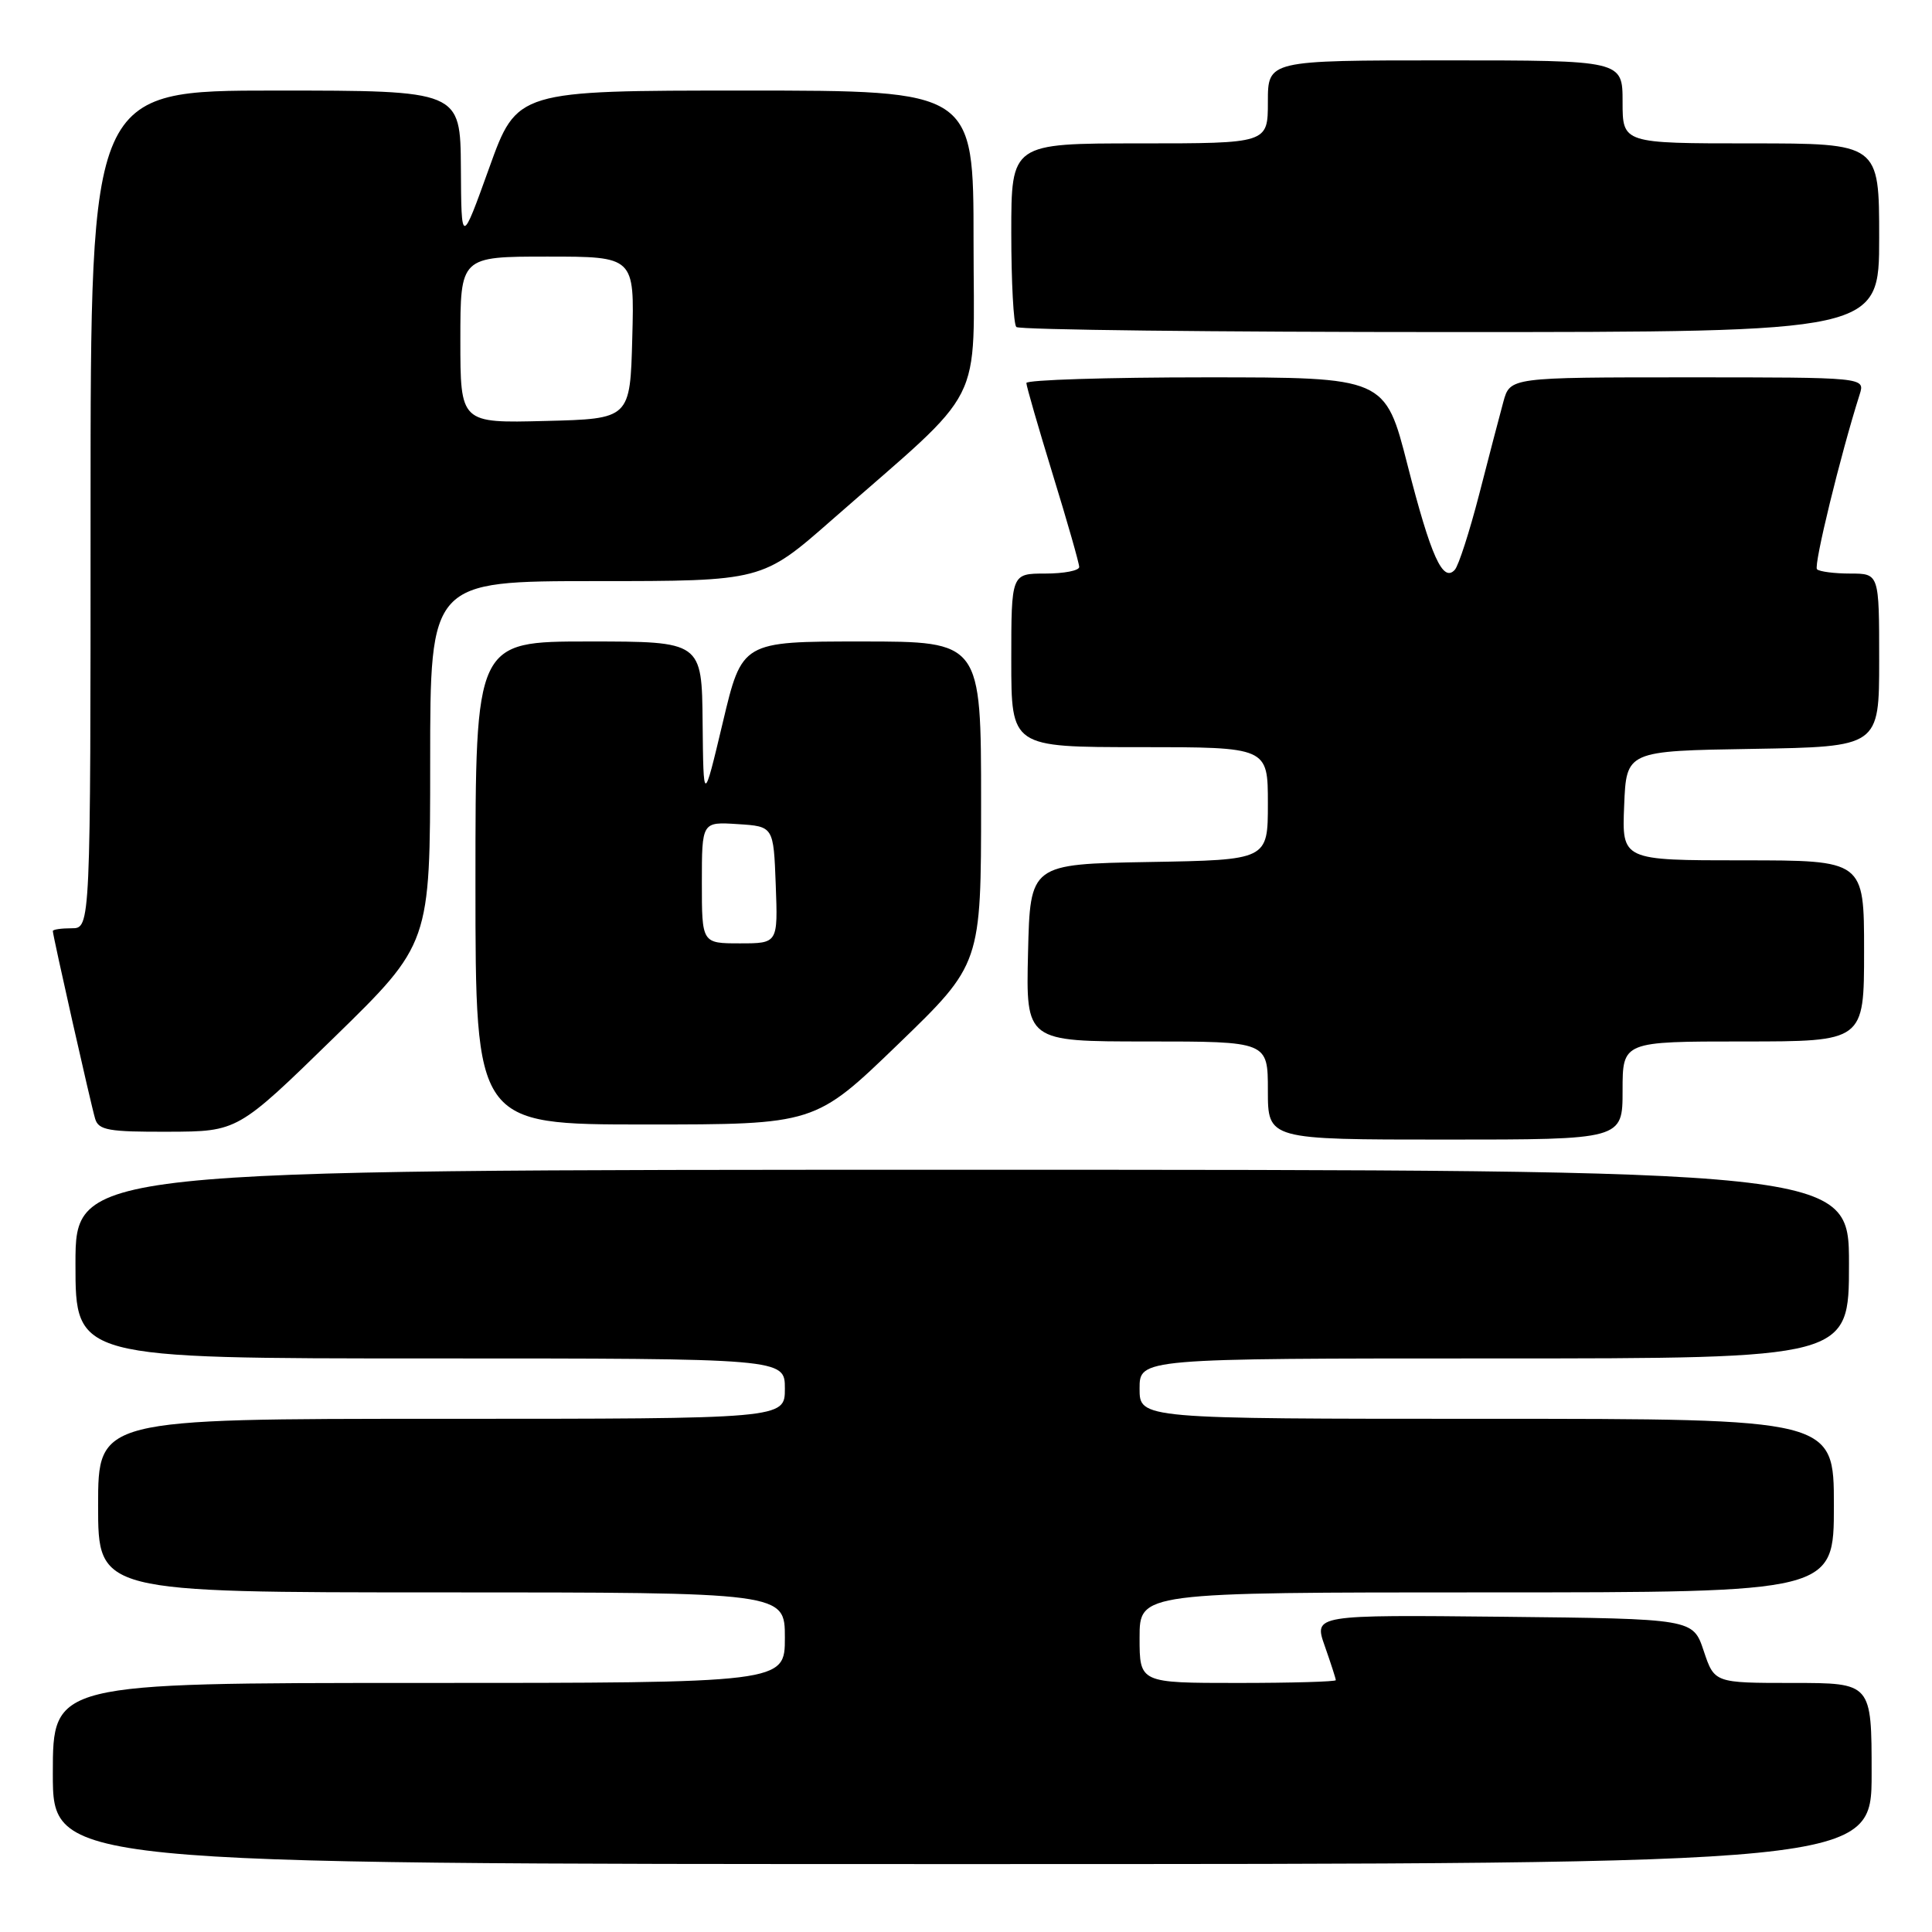 <?xml version="1.0" encoding="UTF-8" standalone="no"?>
<!DOCTYPE svg PUBLIC "-//W3C//DTD SVG 1.1//EN" "http://www.w3.org/Graphics/SVG/1.1/DTD/svg11.dtd" >
<svg xmlns="http://www.w3.org/2000/svg" xmlns:xlink="http://www.w3.org/1999/xlink" version="1.1" viewBox="0 0 256 256">
 <g >
 <path fill="currentColor"
d=" M 248.00 235.00 C 248.00 223.00 248.00 223.00 237.58 223.00 C 227.17 223.00 227.17 223.00 225.75 218.75 C 224.33 214.50 224.33 214.50 199.21 214.23 C 174.08 213.97 174.08 213.97 175.54 218.11 C 176.34 220.39 177.00 222.42 177.00 222.63 C 177.00 222.83 171.15 223.00 164.00 223.00 C 151.00 223.00 151.00 223.00 151.00 217.00 C 151.00 211.00 151.00 211.00 197.00 211.00 C 243.00 211.00 243.00 211.00 243.00 199.50 C 243.00 188.00 243.00 188.00 197.00 188.00 C 151.00 188.00 151.00 188.00 151.00 184.00 C 151.00 180.00 151.00 180.00 198.00 180.00 C 245.00 180.00 245.00 180.00 245.00 167.50 C 245.00 155.00 245.00 155.00 127.50 155.00 C 10.00 155.00 10.00 155.00 10.00 167.50 C 10.00 180.00 10.00 180.00 57.00 180.00 C 104.00 180.00 104.00 180.00 104.00 184.00 C 104.00 188.00 104.00 188.00 58.50 188.00 C 13.00 188.00 13.00 188.00 13.00 199.50 C 13.00 211.00 13.00 211.00 58.50 211.00 C 104.00 211.00 104.00 211.00 104.00 217.00 C 104.00 223.00 104.00 223.00 55.50 223.00 C 7.00 223.00 7.00 223.00 7.00 235.00 C 7.00 247.00 7.00 247.00 127.50 247.00 C 248.00 247.00 248.00 247.00 248.00 235.00 Z  M 215.00 144.50 C 215.00 138.00 215.00 138.00 231.00 138.00 C 247.00 138.00 247.00 138.00 247.00 126.00 C 247.00 114.00 247.00 114.00 230.96 114.00 C 214.91 114.00 214.91 114.00 215.21 106.75 C 215.50 99.50 215.50 99.50 232.25 99.23 C 249.00 98.95 249.00 98.95 249.00 87.48 C 249.00 76.00 249.00 76.00 245.17 76.00 C 243.06 76.00 241.08 75.74 240.76 75.43 C 240.29 74.96 243.87 60.27 246.42 52.25 C 247.13 50.00 247.13 50.00 223.61 50.00 C 200.09 50.00 200.09 50.00 199.20 53.25 C 198.71 55.04 197.27 60.55 196.00 65.50 C 194.72 70.45 193.27 74.95 192.77 75.50 C 191.19 77.25 189.61 73.76 186.51 61.64 C 183.54 50.00 183.54 50.00 159.77 50.00 C 146.70 50.00 136.00 50.34 136.00 50.75 C 136.00 51.16 137.58 56.62 139.50 62.88 C 141.43 69.14 143.00 74.65 143.00 75.13 C 143.00 75.61 140.97 76.00 138.50 76.00 C 134.00 76.00 134.00 76.00 134.00 87.50 C 134.00 99.00 134.00 99.00 151.00 99.00 C 168.00 99.00 168.00 99.00 168.00 106.47 C 168.00 113.95 168.00 113.95 152.25 114.22 C 136.50 114.50 136.50 114.50 136.22 126.25 C 135.94 138.00 135.94 138.00 151.97 138.00 C 168.00 138.00 168.00 138.00 168.00 144.50 C 168.00 151.00 168.00 151.00 191.50 151.00 C 215.00 151.00 215.00 151.00 215.00 144.50 Z  M 44.25 137.49 C 57.00 125.05 57.00 125.05 57.00 101.02 C 57.00 77.00 57.00 77.00 78.99 77.00 C 100.99 77.00 100.99 77.00 110.24 68.88 C 130.92 50.75 129.00 54.53 129.00 31.93 C 129.00 12.00 129.00 12.00 98.75 12.00 C 68.50 12.00 68.50 12.00 64.82 22.25 C 61.13 32.50 61.13 32.50 61.07 22.25 C 61.00 12.00 61.00 12.00 36.50 12.00 C 12.00 12.00 12.00 12.00 12.00 67.50 C 12.00 123.00 12.00 123.00 9.50 123.00 C 8.12 123.00 7.00 123.16 7.00 123.37 C 7.00 123.98 12.05 146.39 12.61 148.25 C 13.06 149.76 14.42 149.99 22.32 149.96 C 31.50 149.93 31.50 149.93 44.25 137.49 Z  M 119.00 138.37 C 130.00 127.74 130.00 127.74 130.00 106.37 C 130.00 85.00 130.00 85.00 114.16 85.00 C 98.32 85.00 98.32 85.00 95.77 95.75 C 93.21 106.50 93.21 106.50 93.10 95.75 C 93.00 85.00 93.00 85.00 78.00 85.00 C 63.00 85.00 63.00 85.00 63.00 117.00 C 63.00 149.00 63.00 149.00 85.50 149.00 C 107.99 149.00 107.99 149.00 119.00 138.37 Z  M 249.00 31.50 C 249.00 19.00 249.00 19.00 232.00 19.00 C 215.00 19.00 215.00 19.00 215.00 13.50 C 215.00 8.00 215.00 8.00 191.50 8.00 C 168.00 8.00 168.00 8.00 168.00 13.50 C 168.00 19.00 168.00 19.00 151.00 19.00 C 134.00 19.00 134.00 19.00 134.00 30.83 C 134.00 37.34 134.30 42.97 134.67 43.33 C 135.03 43.70 160.91 44.00 192.17 44.00 C 249.00 44.00 249.00 44.00 249.00 31.50 Z  M 61.00 45.03 C 61.00 34.00 61.00 34.00 72.53 34.00 C 84.07 34.00 84.07 34.00 83.78 44.75 C 83.50 55.50 83.50 55.50 72.25 55.78 C 61.00 56.07 61.00 56.07 61.00 45.03 Z  M 93.00 116.95 C 93.00 108.89 93.00 108.89 97.75 109.20 C 102.50 109.50 102.50 109.50 102.79 117.25 C 103.08 125.00 103.08 125.00 98.04 125.00 C 93.00 125.00 93.00 125.00 93.00 116.95 Z "/>
</g>
</svg>
